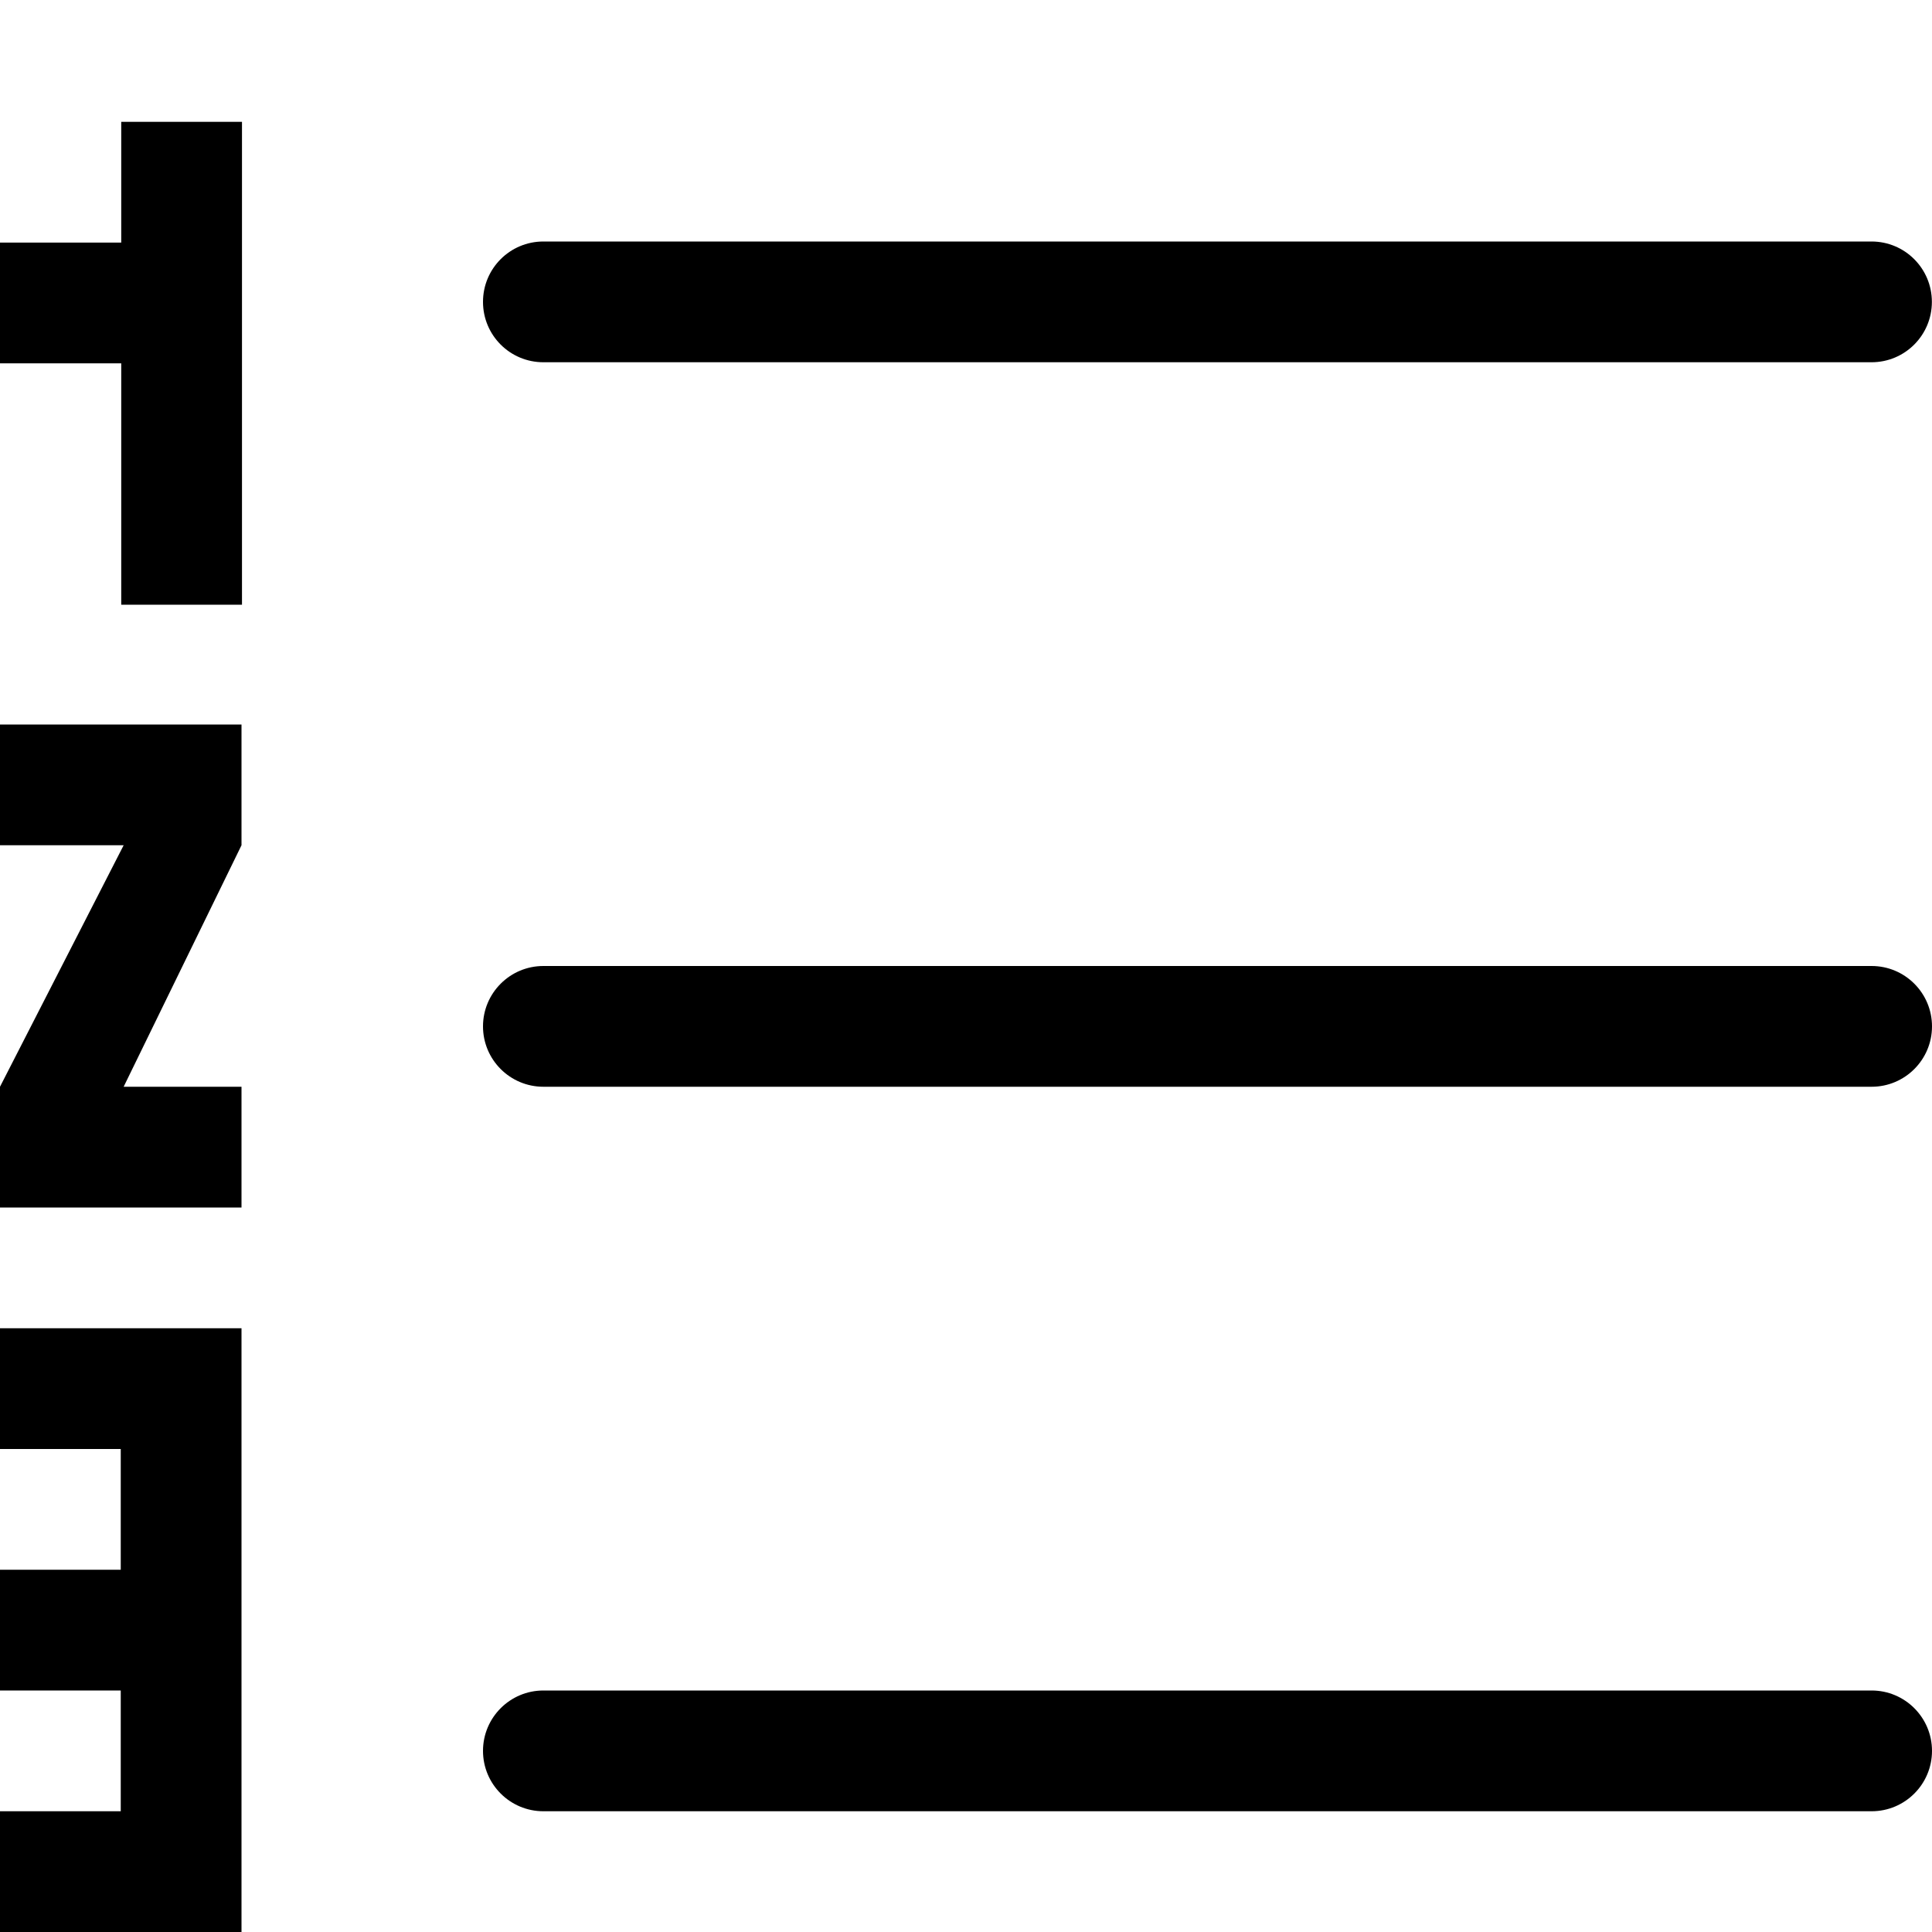 <svg width="16" height="16" viewBox="0 0 16 16" fill="none" xmlns="http://www.w3.org/2000/svg">
<path d="M0 2.009H1.004V1.009L2.004 1.009V5.008L1.004 5.008V3.009H0V2.009Z" fill="black"/>
<path d="M4 2.5C4 2.224 4.223 2 4.5 2H15.499C15.776 2 15.999 2.224 15.999 2.5C15.999 2.776 15.776 3 15.499 3H4.5C4.223 3 4 2.776 4 2.5Z" fill="black"/>
<path d="M4.5 8C4.224 8 4 8.224 4 8.5C4 8.776 4.224 9 4.5 9H15.5C15.776 9 16 8.776 16 8.5C16 8.224 15.776 8 15.5 8H4.5Z" fill="black"/>
<path d="M4.5 14C4.224 14 4 14.224 4 14.5C4 14.776 4.224 15 4.5 15H15.5C15.776 15 16 14.776 16 14.5C16 14.224 15.776 14 15.5 14H4.5Z" fill="black"/>
<path d="M1 12H0V11H2V16H0V15H1V14H0V13H1V12Z" fill="black"/>
<path d="M2 10H0V9L1.024 7H0V6H2V7L1.024 9H2V10Z" fill="black"/>
</svg>
